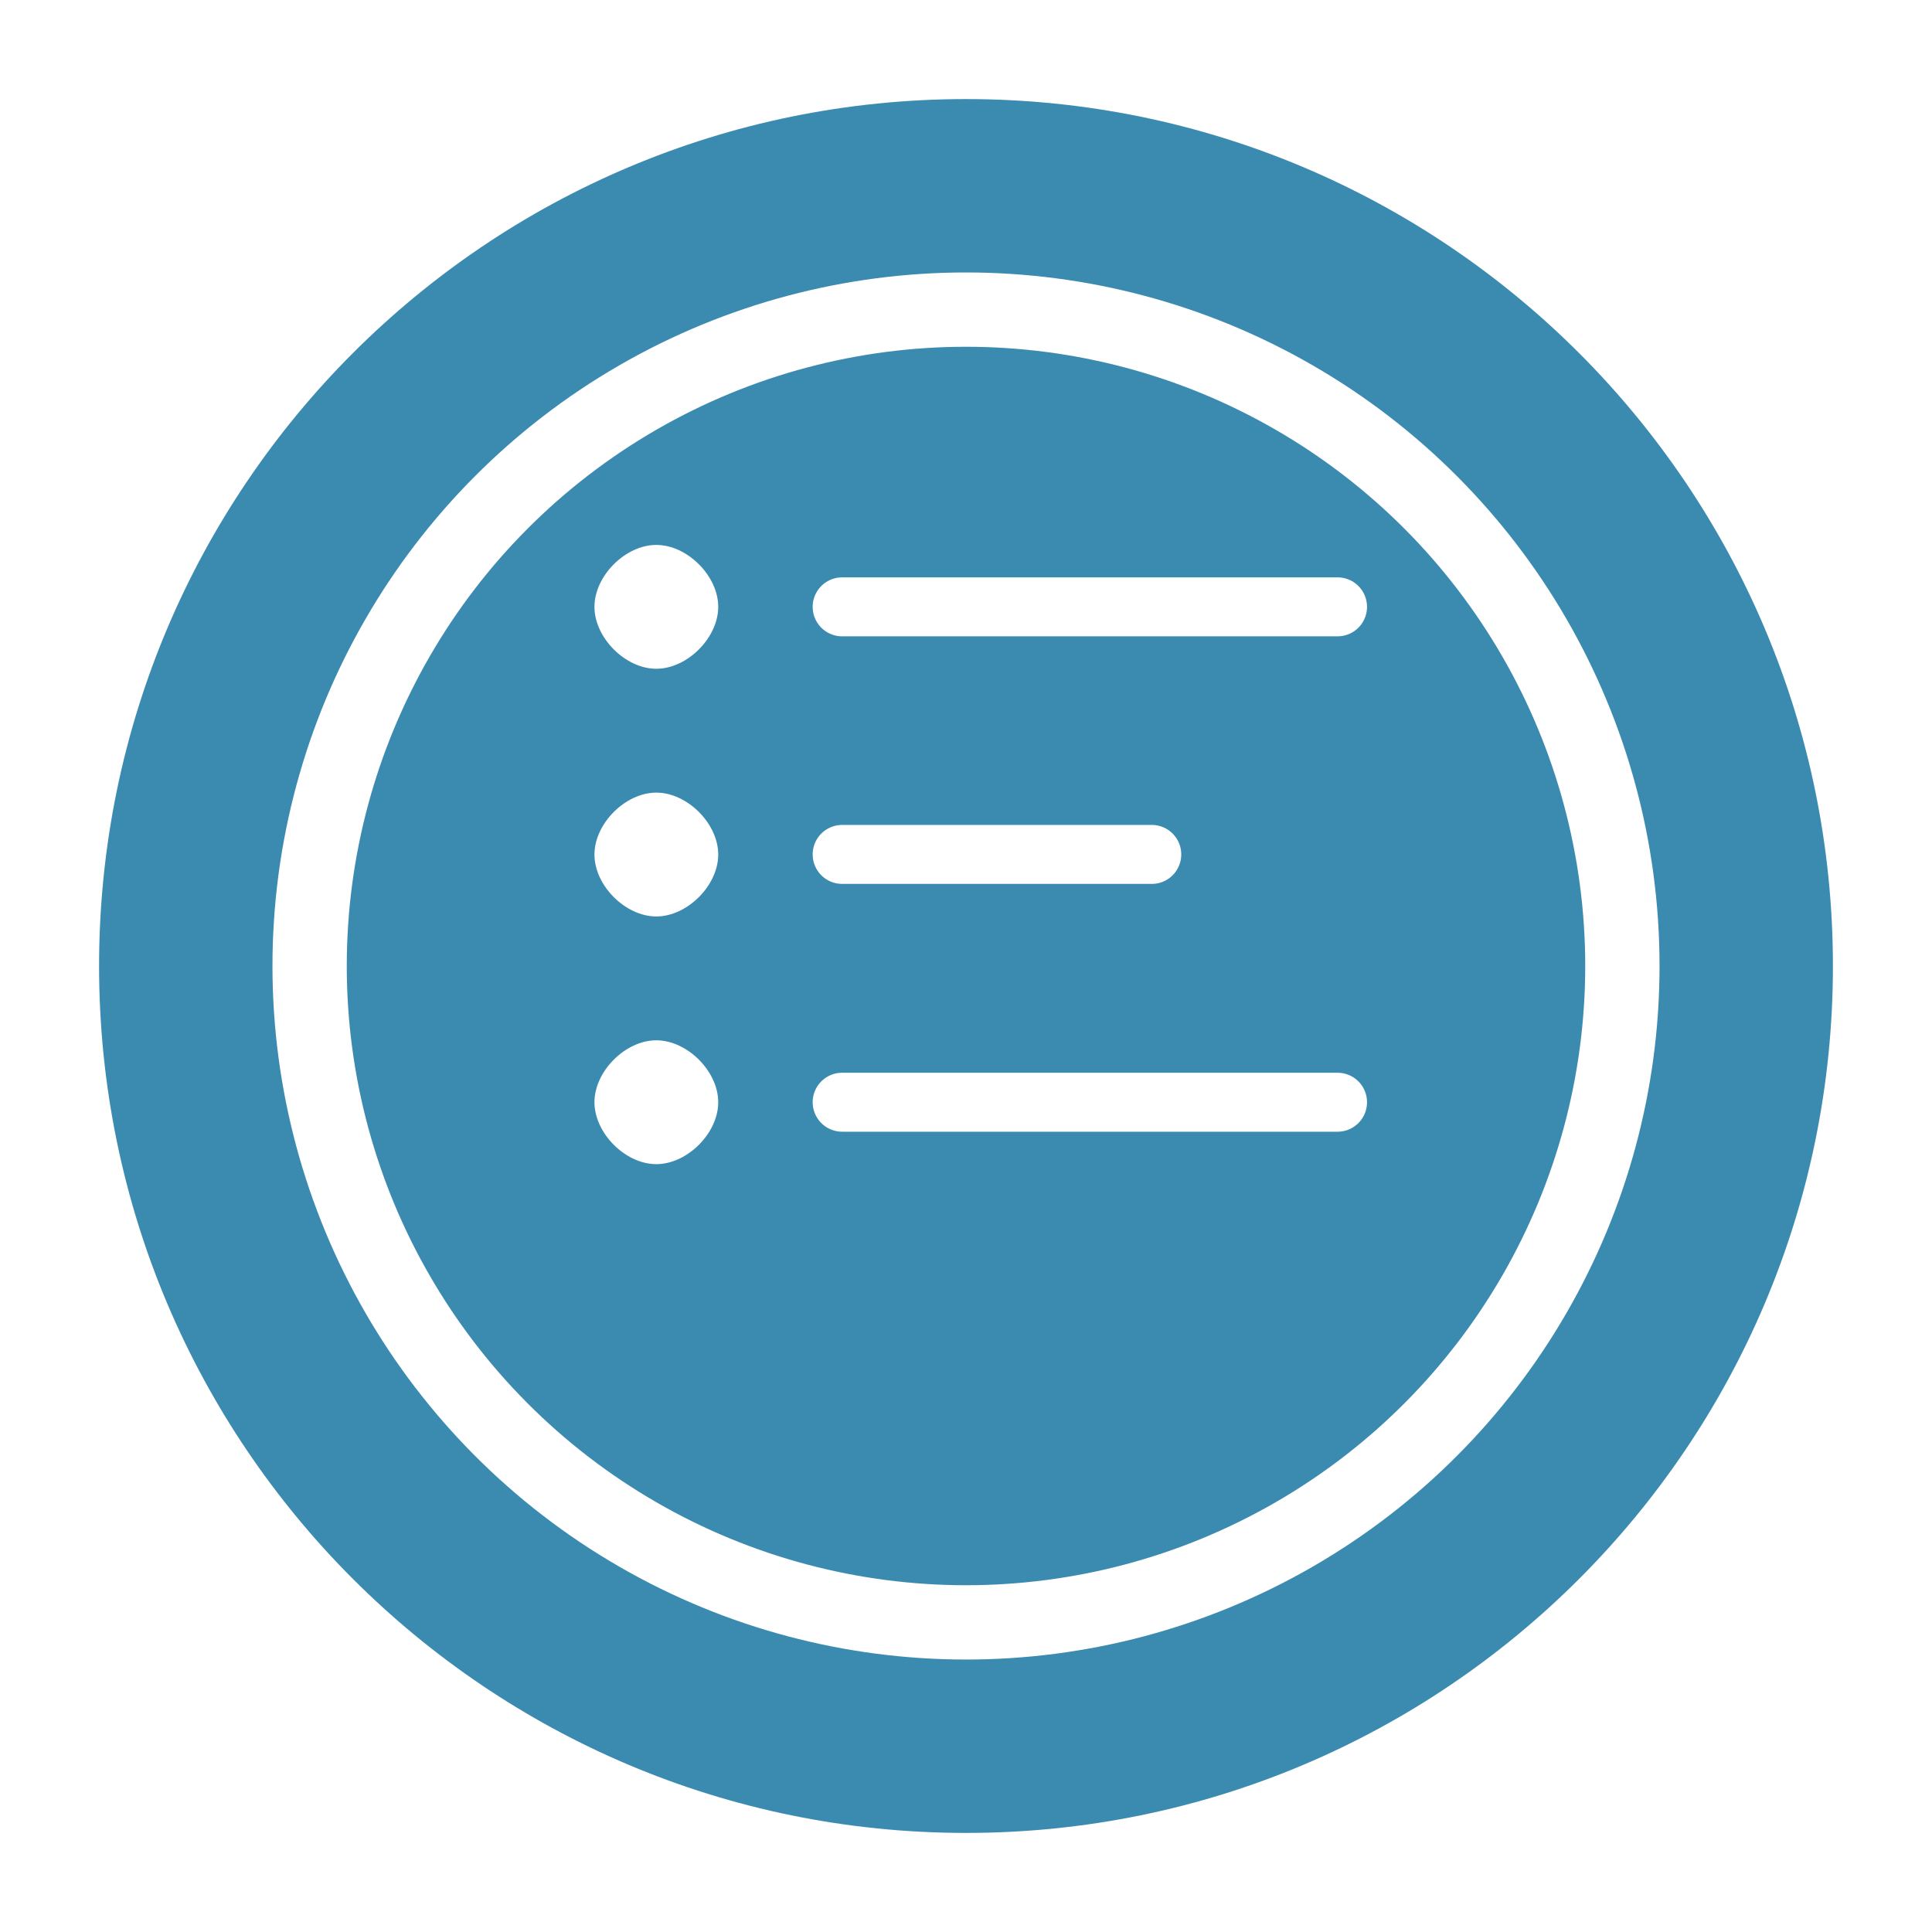 <svg width="78" height="78" viewBox="0 0 78 78" fill="none" xmlns="http://www.w3.org/2000/svg">
<g filter="url(#filter0_d_60_2381)">
<path d="M74 35C74 54.33 58.33 70 39 70C19.67 70 4 54.33 4 35C4 15.67 19.67 0 39 0C58.33 0 74 15.67 74 35Z" fill="#3B8BB1"/>
<circle cx="39" cy="35" r="26.5" stroke="white" stroke-width="3"/>
</g>
<path d="M34 24.5H54M34 34.495H46.5M34 44.5H54" stroke="white" stroke-width="2.381" stroke-linecap="round" stroke-linejoin="round"/>
<path fill-rule="evenodd" clip-rule="evenodd" d="M26.497 27C27.747 27 28.997 25.75 28.997 24.5C28.997 23.25 27.747 22 26.497 22C25.247 22 24 23.25 24 24.5C24 25.75 25.247 27 26.497 27ZM26.497 37C27.747 37 28.997 35.75 28.997 34.5C28.997 33.25 27.747 32 26.497 32C25.247 32 24 33.25 24 34.5C24 35.75 25.247 37 26.497 37ZM26.497 47C27.747 47 28.997 45.75 28.997 44.5C28.997 43.25 27.747 42 26.497 42C25.247 42 24 43.25 24 44.5C24 45.75 25.247 47 26.497 47Z" fill="white"/>
<defs>
<filter id="filter0_d_60_2381" x="0" y="0" width="78" height="78" filterUnits="userSpaceOnUse" color-interpolation-filters="sRGB">
<feFlood flood-opacity="0" result="BackgroundImageFix"/>
<feColorMatrix in="SourceAlpha" type="matrix" values="0 0 0 0 0 0 0 0 0 0 0 0 0 0 0 0 0 0 127 0" result="hardAlpha"/>
<feOffset dy="4"/>
<feGaussianBlur stdDeviation="2"/>
<feComposite in2="hardAlpha" operator="out"/>
<feColorMatrix type="matrix" values="0 0 0 0 0 0 0 0 0 0 0 0 0 0 0 0 0 0 1 0"/>
<feBlend mode="normal" in2="BackgroundImageFix" result="effect1_dropShadow_60_2381"/>
<feBlend mode="normal" in="SourceGraphic" in2="effect1_dropShadow_60_2381" result="shape"/>
</filter>
</defs>
</svg>
